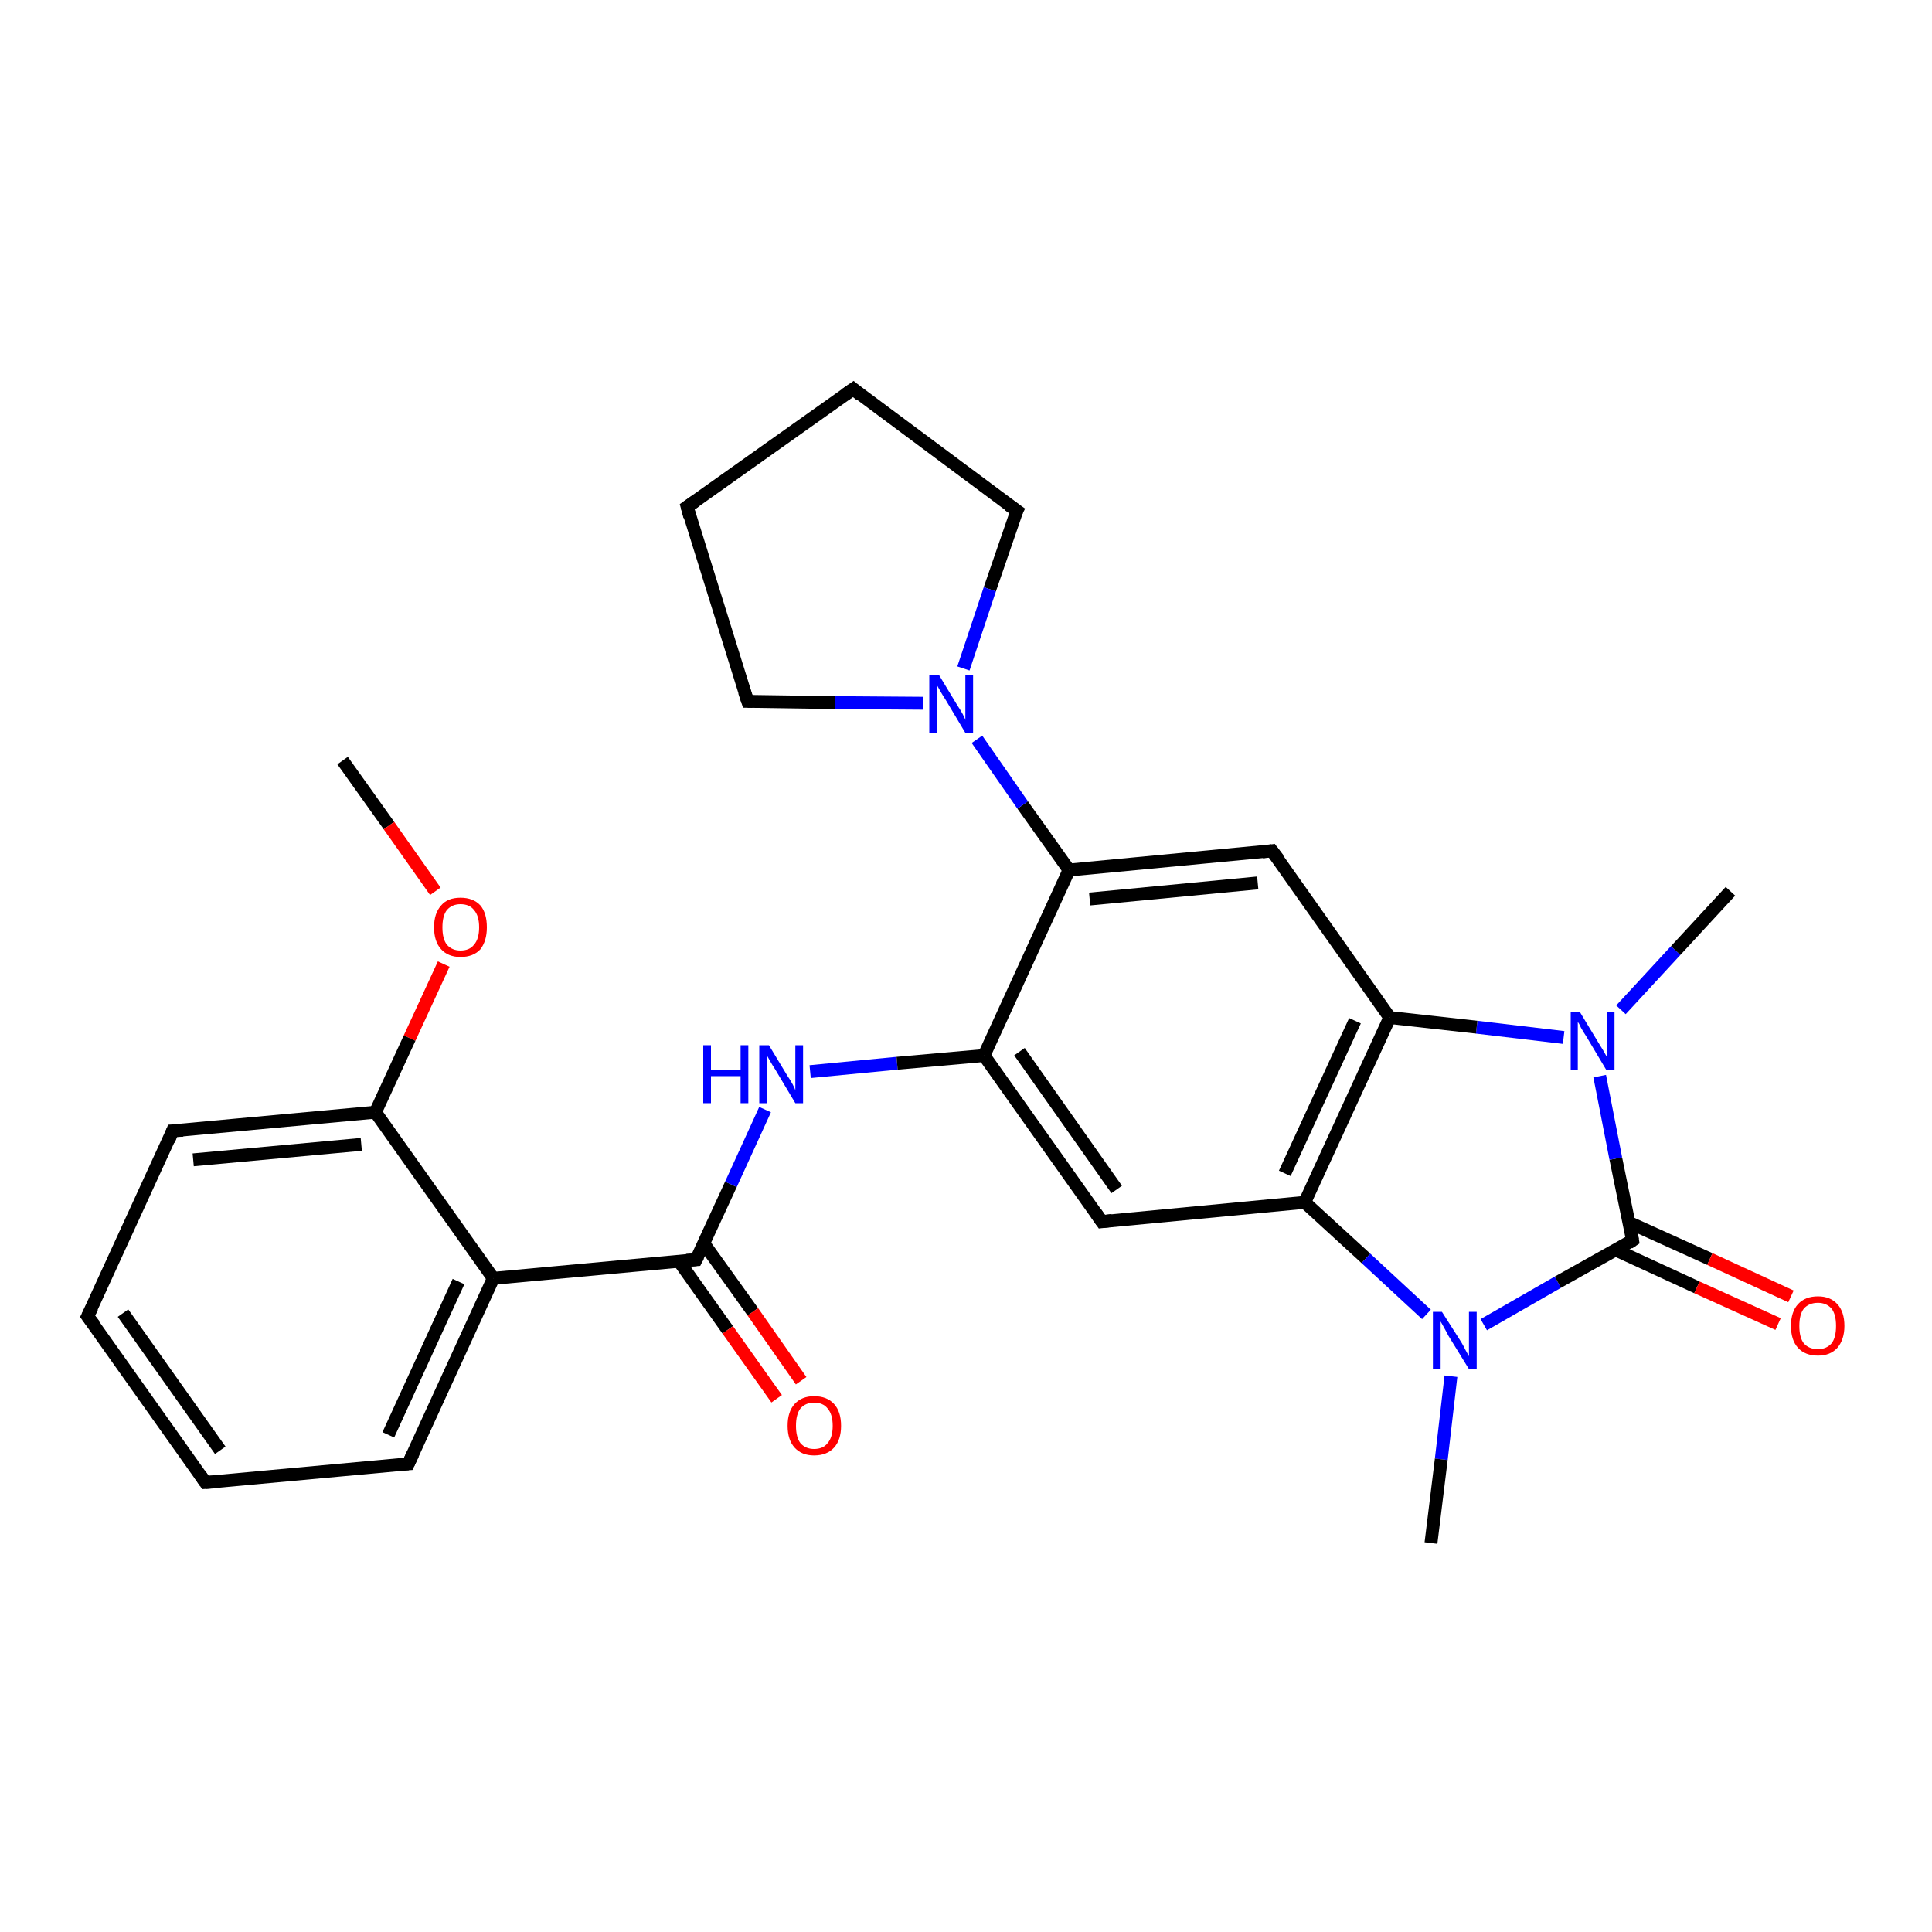 <?xml version='1.0' encoding='iso-8859-1'?>
<svg version='1.1' baseProfile='full'
              xmlns='http://www.w3.org/2000/svg'
                      xmlns:rdkit='http://www.rdkit.org/xml'
                      xmlns:xlink='http://www.w3.org/1999/xlink'
                  xml:space='preserve'
width='300px' height='300px' viewBox='0 0 300 300'>
<!-- END OF HEADER -->
<rect style='opacity:1.0;fill:#FFFFFF;stroke:none' width='300.0' height='300.0' x='0.0' y='0.0'> </rect>
<path class='bond-0 atom-0 atom-1' d='M 53.2,118.1 L 60.4,128.2' style='fill:none;fill-rule:evenodd;stroke:#000000;stroke-width:2.0px;stroke-linecap:butt;stroke-linejoin:miter;stroke-opacity:1' />
<path class='bond-0 atom-0 atom-1' d='M 60.4,128.2 L 67.6,138.4' style='fill:none;fill-rule:evenodd;stroke:#FF0000;stroke-width:2.0px;stroke-linecap:butt;stroke-linejoin:miter;stroke-opacity:1' />
<path class='bond-1 atom-1 atom-2' d='M 68.9,149.7 L 63.6,161.2' style='fill:none;fill-rule:evenodd;stroke:#FF0000;stroke-width:2.0px;stroke-linecap:butt;stroke-linejoin:miter;stroke-opacity:1' />
<path class='bond-1 atom-1 atom-2' d='M 63.6,161.2 L 58.3,172.7' style='fill:none;fill-rule:evenodd;stroke:#000000;stroke-width:2.0px;stroke-linecap:butt;stroke-linejoin:miter;stroke-opacity:1' />
<path class='bond-2 atom-2 atom-3' d='M 58.3,172.7 L 26.8,175.6' style='fill:none;fill-rule:evenodd;stroke:#000000;stroke-width:2.0px;stroke-linecap:butt;stroke-linejoin:miter;stroke-opacity:1' />
<path class='bond-2 atom-2 atom-3' d='M 56.1,177.7 L 30.0,180.1' style='fill:none;fill-rule:evenodd;stroke:#000000;stroke-width:2.0px;stroke-linecap:butt;stroke-linejoin:miter;stroke-opacity:1' />
<path class='bond-3 atom-3 atom-4' d='M 26.8,175.6 L 13.6,204.4' style='fill:none;fill-rule:evenodd;stroke:#000000;stroke-width:2.0px;stroke-linecap:butt;stroke-linejoin:miter;stroke-opacity:1' />
<path class='bond-4 atom-4 atom-5' d='M 13.6,204.4 L 31.9,230.2' style='fill:none;fill-rule:evenodd;stroke:#000000;stroke-width:2.0px;stroke-linecap:butt;stroke-linejoin:miter;stroke-opacity:1' />
<path class='bond-4 atom-4 atom-5' d='M 19.1,203.9 L 34.2,225.2' style='fill:none;fill-rule:evenodd;stroke:#000000;stroke-width:2.0px;stroke-linecap:butt;stroke-linejoin:miter;stroke-opacity:1' />
<path class='bond-5 atom-5 atom-6' d='M 31.9,230.2 L 63.4,227.3' style='fill:none;fill-rule:evenodd;stroke:#000000;stroke-width:2.0px;stroke-linecap:butt;stroke-linejoin:miter;stroke-opacity:1' />
<path class='bond-6 atom-6 atom-7' d='M 63.4,227.3 L 76.6,198.5' style='fill:none;fill-rule:evenodd;stroke:#000000;stroke-width:2.0px;stroke-linecap:butt;stroke-linejoin:miter;stroke-opacity:1' />
<path class='bond-6 atom-6 atom-7' d='M 60.3,222.8 L 71.2,199.0' style='fill:none;fill-rule:evenodd;stroke:#000000;stroke-width:2.0px;stroke-linecap:butt;stroke-linejoin:miter;stroke-opacity:1' />
<path class='bond-7 atom-7 atom-8' d='M 76.6,198.5 L 108.1,195.6' style='fill:none;fill-rule:evenodd;stroke:#000000;stroke-width:2.0px;stroke-linecap:butt;stroke-linejoin:miter;stroke-opacity:1' />
<path class='bond-8 atom-8 atom-9' d='M 105.4,195.8 L 113.0,206.5' style='fill:none;fill-rule:evenodd;stroke:#000000;stroke-width:2.0px;stroke-linecap:butt;stroke-linejoin:miter;stroke-opacity:1' />
<path class='bond-8 atom-8 atom-9' d='M 113.0,206.5 L 120.6,217.2' style='fill:none;fill-rule:evenodd;stroke:#FF0000;stroke-width:2.0px;stroke-linecap:butt;stroke-linejoin:miter;stroke-opacity:1' />
<path class='bond-8 atom-8 atom-9' d='M 109.3,193.1 L 116.9,203.7' style='fill:none;fill-rule:evenodd;stroke:#000000;stroke-width:2.0px;stroke-linecap:butt;stroke-linejoin:miter;stroke-opacity:1' />
<path class='bond-8 atom-8 atom-9' d='M 116.9,203.7 L 124.4,214.4' style='fill:none;fill-rule:evenodd;stroke:#FF0000;stroke-width:2.0px;stroke-linecap:butt;stroke-linejoin:miter;stroke-opacity:1' />
<path class='bond-9 atom-8 atom-10' d='M 108.1,195.6 L 113.5,183.9' style='fill:none;fill-rule:evenodd;stroke:#000000;stroke-width:2.0px;stroke-linecap:butt;stroke-linejoin:miter;stroke-opacity:1' />
<path class='bond-9 atom-8 atom-10' d='M 113.5,183.9 L 118.8,172.3' style='fill:none;fill-rule:evenodd;stroke:#0000FF;stroke-width:2.0px;stroke-linecap:butt;stroke-linejoin:miter;stroke-opacity:1' />
<path class='bond-10 atom-10 atom-11' d='M 125.8,166.4 L 139.3,165.1' style='fill:none;fill-rule:evenodd;stroke:#0000FF;stroke-width:2.0px;stroke-linecap:butt;stroke-linejoin:miter;stroke-opacity:1' />
<path class='bond-10 atom-10 atom-11' d='M 139.3,165.1 L 152.8,163.9' style='fill:none;fill-rule:evenodd;stroke:#000000;stroke-width:2.0px;stroke-linecap:butt;stroke-linejoin:miter;stroke-opacity:1' />
<path class='bond-11 atom-11 atom-12' d='M 152.8,163.9 L 171.1,189.7' style='fill:none;fill-rule:evenodd;stroke:#000000;stroke-width:2.0px;stroke-linecap:butt;stroke-linejoin:miter;stroke-opacity:1' />
<path class='bond-11 atom-11 atom-12' d='M 158.3,163.3 L 173.4,184.7' style='fill:none;fill-rule:evenodd;stroke:#000000;stroke-width:2.0px;stroke-linecap:butt;stroke-linejoin:miter;stroke-opacity:1' />
<path class='bond-12 atom-12 atom-13' d='M 171.1,189.7 L 202.6,186.7' style='fill:none;fill-rule:evenodd;stroke:#000000;stroke-width:2.0px;stroke-linecap:butt;stroke-linejoin:miter;stroke-opacity:1' />
<path class='bond-13 atom-13 atom-14' d='M 202.6,186.7 L 212.1,195.4' style='fill:none;fill-rule:evenodd;stroke:#000000;stroke-width:2.0px;stroke-linecap:butt;stroke-linejoin:miter;stroke-opacity:1' />
<path class='bond-13 atom-13 atom-14' d='M 212.1,195.4 L 221.5,204.1' style='fill:none;fill-rule:evenodd;stroke:#0000FF;stroke-width:2.0px;stroke-linecap:butt;stroke-linejoin:miter;stroke-opacity:1' />
<path class='bond-14 atom-14 atom-15' d='M 225.3,213.7 L 223.8,226.6' style='fill:none;fill-rule:evenodd;stroke:#0000FF;stroke-width:2.0px;stroke-linecap:butt;stroke-linejoin:miter;stroke-opacity:1' />
<path class='bond-14 atom-14 atom-15' d='M 223.8,226.6 L 222.2,239.6' style='fill:none;fill-rule:evenodd;stroke:#000000;stroke-width:2.0px;stroke-linecap:butt;stroke-linejoin:miter;stroke-opacity:1' />
<path class='bond-15 atom-14 atom-16' d='M 230.4,205.7 L 241.9,199.1' style='fill:none;fill-rule:evenodd;stroke:#0000FF;stroke-width:2.0px;stroke-linecap:butt;stroke-linejoin:miter;stroke-opacity:1' />
<path class='bond-15 atom-14 atom-16' d='M 241.9,199.1 L 253.5,192.6' style='fill:none;fill-rule:evenodd;stroke:#000000;stroke-width:2.0px;stroke-linecap:butt;stroke-linejoin:miter;stroke-opacity:1' />
<path class='bond-16 atom-16 atom-17' d='M 250.9,194.1 L 263.5,199.9' style='fill:none;fill-rule:evenodd;stroke:#000000;stroke-width:2.0px;stroke-linecap:butt;stroke-linejoin:miter;stroke-opacity:1' />
<path class='bond-16 atom-16 atom-17' d='M 263.5,199.9 L 276.1,205.6' style='fill:none;fill-rule:evenodd;stroke:#FF0000;stroke-width:2.0px;stroke-linecap:butt;stroke-linejoin:miter;stroke-opacity:1' />
<path class='bond-16 atom-16 atom-17' d='M 252.9,189.8 L 265.5,195.5' style='fill:none;fill-rule:evenodd;stroke:#000000;stroke-width:2.0px;stroke-linecap:butt;stroke-linejoin:miter;stroke-opacity:1' />
<path class='bond-16 atom-16 atom-17' d='M 265.5,195.5 L 278.1,201.3' style='fill:none;fill-rule:evenodd;stroke:#FF0000;stroke-width:2.0px;stroke-linecap:butt;stroke-linejoin:miter;stroke-opacity:1' />
<path class='bond-17 atom-16 atom-18' d='M 253.5,192.6 L 250.9,179.9' style='fill:none;fill-rule:evenodd;stroke:#000000;stroke-width:2.0px;stroke-linecap:butt;stroke-linejoin:miter;stroke-opacity:1' />
<path class='bond-17 atom-16 atom-18' d='M 250.9,179.9 L 248.4,167.1' style='fill:none;fill-rule:evenodd;stroke:#0000FF;stroke-width:2.0px;stroke-linecap:butt;stroke-linejoin:miter;stroke-opacity:1' />
<path class='bond-18 atom-18 atom-19' d='M 251.7,156.8 L 260.2,147.6' style='fill:none;fill-rule:evenodd;stroke:#0000FF;stroke-width:2.0px;stroke-linecap:butt;stroke-linejoin:miter;stroke-opacity:1' />
<path class='bond-18 atom-18 atom-19' d='M 260.2,147.6 L 268.7,138.4' style='fill:none;fill-rule:evenodd;stroke:#000000;stroke-width:2.0px;stroke-linecap:butt;stroke-linejoin:miter;stroke-opacity:1' />
<path class='bond-19 atom-18 atom-20' d='M 242.8,161.1 L 229.3,159.5' style='fill:none;fill-rule:evenodd;stroke:#0000FF;stroke-width:2.0px;stroke-linecap:butt;stroke-linejoin:miter;stroke-opacity:1' />
<path class='bond-19 atom-18 atom-20' d='M 229.3,159.5 L 215.8,158.0' style='fill:none;fill-rule:evenodd;stroke:#000000;stroke-width:2.0px;stroke-linecap:butt;stroke-linejoin:miter;stroke-opacity:1' />
<path class='bond-20 atom-20 atom-21' d='M 215.8,158.0 L 197.5,132.1' style='fill:none;fill-rule:evenodd;stroke:#000000;stroke-width:2.0px;stroke-linecap:butt;stroke-linejoin:miter;stroke-opacity:1' />
<path class='bond-21 atom-21 atom-22' d='M 197.5,132.1 L 166.0,135.1' style='fill:none;fill-rule:evenodd;stroke:#000000;stroke-width:2.0px;stroke-linecap:butt;stroke-linejoin:miter;stroke-opacity:1' />
<path class='bond-21 atom-21 atom-22' d='M 195.3,137.1 L 169.2,139.6' style='fill:none;fill-rule:evenodd;stroke:#000000;stroke-width:2.0px;stroke-linecap:butt;stroke-linejoin:miter;stroke-opacity:1' />
<path class='bond-22 atom-22 atom-23' d='M 166.0,135.1 L 158.8,125.0' style='fill:none;fill-rule:evenodd;stroke:#000000;stroke-width:2.0px;stroke-linecap:butt;stroke-linejoin:miter;stroke-opacity:1' />
<path class='bond-22 atom-22 atom-23' d='M 158.8,125.0 L 151.7,114.8' style='fill:none;fill-rule:evenodd;stroke:#0000FF;stroke-width:2.0px;stroke-linecap:butt;stroke-linejoin:miter;stroke-opacity:1' />
<path class='bond-23 atom-23 atom-24' d='M 143.3,109.2 L 129.7,109.1' style='fill:none;fill-rule:evenodd;stroke:#0000FF;stroke-width:2.0px;stroke-linecap:butt;stroke-linejoin:miter;stroke-opacity:1' />
<path class='bond-23 atom-23 atom-24' d='M 129.7,109.1 L 116.1,108.9' style='fill:none;fill-rule:evenodd;stroke:#000000;stroke-width:2.0px;stroke-linecap:butt;stroke-linejoin:miter;stroke-opacity:1' />
<path class='bond-24 atom-24 atom-25' d='M 116.1,108.9 L 106.7,78.7' style='fill:none;fill-rule:evenodd;stroke:#000000;stroke-width:2.0px;stroke-linecap:butt;stroke-linejoin:miter;stroke-opacity:1' />
<path class='bond-25 atom-25 atom-26' d='M 106.7,78.7 L 132.5,60.4' style='fill:none;fill-rule:evenodd;stroke:#000000;stroke-width:2.0px;stroke-linecap:butt;stroke-linejoin:miter;stroke-opacity:1' />
<path class='bond-26 atom-26 atom-27' d='M 132.5,60.4 L 157.9,79.3' style='fill:none;fill-rule:evenodd;stroke:#000000;stroke-width:2.0px;stroke-linecap:butt;stroke-linejoin:miter;stroke-opacity:1' />
<path class='bond-27 atom-7 atom-2' d='M 76.6,198.5 L 58.3,172.7' style='fill:none;fill-rule:evenodd;stroke:#000000;stroke-width:2.0px;stroke-linecap:butt;stroke-linejoin:miter;stroke-opacity:1' />
<path class='bond-28 atom-22 atom-11' d='M 166.0,135.1 L 152.8,163.9' style='fill:none;fill-rule:evenodd;stroke:#000000;stroke-width:2.0px;stroke-linecap:butt;stroke-linejoin:miter;stroke-opacity:1' />
<path class='bond-29 atom-20 atom-13' d='M 215.8,158.0 L 202.6,186.7' style='fill:none;fill-rule:evenodd;stroke:#000000;stroke-width:2.0px;stroke-linecap:butt;stroke-linejoin:miter;stroke-opacity:1' />
<path class='bond-29 atom-20 atom-13' d='M 210.4,158.5 L 199.5,182.2' style='fill:none;fill-rule:evenodd;stroke:#000000;stroke-width:2.0px;stroke-linecap:butt;stroke-linejoin:miter;stroke-opacity:1' />
<path class='bond-30 atom-27 atom-23' d='M 157.9,79.3 L 153.7,91.5' style='fill:none;fill-rule:evenodd;stroke:#000000;stroke-width:2.0px;stroke-linecap:butt;stroke-linejoin:miter;stroke-opacity:1' />
<path class='bond-30 atom-27 atom-23' d='M 153.7,91.5 L 149.6,103.8' style='fill:none;fill-rule:evenodd;stroke:#0000FF;stroke-width:2.0px;stroke-linecap:butt;stroke-linejoin:miter;stroke-opacity:1' />
<path d='M 28.4,175.5 L 26.8,175.6 L 26.2,177.1' style='fill:none;stroke:#000000;stroke-width:2.0px;stroke-linecap:butt;stroke-linejoin:miter;stroke-opacity:1;' />
<path d='M 14.3,203.0 L 13.6,204.4 L 14.6,205.7' style='fill:none;stroke:#000000;stroke-width:2.0px;stroke-linecap:butt;stroke-linejoin:miter;stroke-opacity:1;' />
<path d='M 31.0,228.9 L 31.9,230.2 L 33.5,230.1' style='fill:none;stroke:#000000;stroke-width:2.0px;stroke-linecap:butt;stroke-linejoin:miter;stroke-opacity:1;' />
<path d='M 61.9,227.4 L 63.4,227.3 L 64.1,225.8' style='fill:none;stroke:#000000;stroke-width:2.0px;stroke-linecap:butt;stroke-linejoin:miter;stroke-opacity:1;' />
<path d='M 106.6,195.7 L 108.1,195.6 L 108.4,195.0' style='fill:none;stroke:#000000;stroke-width:2.0px;stroke-linecap:butt;stroke-linejoin:miter;stroke-opacity:1;' />
<path d='M 170.2,188.4 L 171.1,189.7 L 172.7,189.5' style='fill:none;stroke:#000000;stroke-width:2.0px;stroke-linecap:butt;stroke-linejoin:miter;stroke-opacity:1;' />
<path d='M 252.9,193.0 L 253.5,192.6 L 253.4,192.0' style='fill:none;stroke:#000000;stroke-width:2.0px;stroke-linecap:butt;stroke-linejoin:miter;stroke-opacity:1;' />
<path d='M 198.5,133.4 L 197.5,132.1 L 196.0,132.3' style='fill:none;stroke:#000000;stroke-width:2.0px;stroke-linecap:butt;stroke-linejoin:miter;stroke-opacity:1;' />
<path d='M 116.8,108.9 L 116.1,108.9 L 115.6,107.4' style='fill:none;stroke:#000000;stroke-width:2.0px;stroke-linecap:butt;stroke-linejoin:miter;stroke-opacity:1;' />
<path d='M 107.1,80.2 L 106.7,78.7 L 108.0,77.8' style='fill:none;stroke:#000000;stroke-width:2.0px;stroke-linecap:butt;stroke-linejoin:miter;stroke-opacity:1;' />
<path d='M 131.2,61.3 L 132.5,60.4 L 133.7,61.4' style='fill:none;stroke:#000000;stroke-width:2.0px;stroke-linecap:butt;stroke-linejoin:miter;stroke-opacity:1;' />
<path d='M 156.6,78.4 L 157.9,79.3 L 157.6,79.9' style='fill:none;stroke:#000000;stroke-width:2.0px;stroke-linecap:butt;stroke-linejoin:miter;stroke-opacity:1;' />
<path class='atom-1' d='M 67.4 144.0
Q 67.4 141.8, 68.5 140.6
Q 69.5 139.4, 71.5 139.4
Q 73.5 139.4, 74.6 140.6
Q 75.6 141.8, 75.6 144.0
Q 75.6 146.1, 74.6 147.4
Q 73.5 148.6, 71.5 148.6
Q 69.6 148.6, 68.5 147.4
Q 67.4 146.2, 67.4 144.0
M 71.5 147.6
Q 72.9 147.6, 73.6 146.7
Q 74.4 145.8, 74.4 144.0
Q 74.4 142.2, 73.6 141.3
Q 72.9 140.4, 71.5 140.4
Q 70.2 140.4, 69.4 141.3
Q 68.7 142.2, 68.7 144.0
Q 68.7 145.8, 69.4 146.7
Q 70.2 147.6, 71.5 147.6
' fill='#FF0000'/>
<path class='atom-9' d='M 122.3 221.4
Q 122.3 219.2, 123.4 218.0
Q 124.5 216.8, 126.4 216.8
Q 128.4 216.8, 129.5 218.0
Q 130.6 219.2, 130.6 221.4
Q 130.6 223.6, 129.5 224.8
Q 128.4 226.0, 126.4 226.0
Q 124.5 226.0, 123.4 224.8
Q 122.3 223.6, 122.3 221.4
M 126.4 225.0
Q 127.8 225.0, 128.5 224.1
Q 129.3 223.2, 129.3 221.4
Q 129.3 219.6, 128.5 218.7
Q 127.8 217.8, 126.4 217.8
Q 125.1 217.8, 124.3 218.7
Q 123.6 219.6, 123.6 221.4
Q 123.6 223.2, 124.3 224.1
Q 125.1 225.0, 126.4 225.0
' fill='#FF0000'/>
<path class='atom-10' d='M 109.2 162.3
L 110.4 162.3
L 110.4 166.1
L 115.0 166.1
L 115.0 162.3
L 116.2 162.3
L 116.2 171.3
L 115.0 171.3
L 115.0 167.1
L 110.4 167.1
L 110.4 171.3
L 109.2 171.3
L 109.2 162.3
' fill='#0000FF'/>
<path class='atom-10' d='M 119.4 162.3
L 122.3 167.1
Q 122.6 167.5, 123.1 168.4
Q 123.5 169.2, 123.5 169.3
L 123.5 162.3
L 124.7 162.3
L 124.7 171.3
L 123.5 171.3
L 120.4 166.1
Q 120.0 165.5, 119.6 164.8
Q 119.2 164.1, 119.1 163.9
L 119.1 171.3
L 117.9 171.3
L 117.9 162.3
L 119.4 162.3
' fill='#0000FF'/>
<path class='atom-14' d='M 223.9 203.7
L 226.9 208.4
Q 227.2 208.9, 227.6 209.7
Q 228.1 210.6, 228.1 210.6
L 228.1 203.7
L 229.3 203.7
L 229.3 212.6
L 228.1 212.6
L 224.9 207.4
Q 224.6 206.8, 224.2 206.1
Q 223.8 205.4, 223.7 205.2
L 223.7 212.6
L 222.5 212.6
L 222.5 203.7
L 223.9 203.7
' fill='#0000FF'/>
<path class='atom-17' d='M 278.1 205.9
Q 278.1 203.7, 279.2 202.5
Q 280.3 201.3, 282.3 201.3
Q 284.2 201.3, 285.3 202.5
Q 286.4 203.7, 286.4 205.9
Q 286.4 208.0, 285.3 209.3
Q 284.2 210.5, 282.3 210.5
Q 280.3 210.5, 279.2 209.3
Q 278.1 208.1, 278.1 205.9
M 282.3 209.5
Q 283.6 209.5, 284.4 208.6
Q 285.1 207.7, 285.1 205.9
Q 285.1 204.1, 284.4 203.2
Q 283.6 202.3, 282.3 202.3
Q 280.9 202.3, 280.1 203.2
Q 279.4 204.1, 279.4 205.9
Q 279.4 207.7, 280.1 208.6
Q 280.9 209.5, 282.3 209.5
' fill='#FF0000'/>
<path class='atom-18' d='M 245.3 157.1
L 248.2 161.9
Q 248.5 162.4, 249.0 163.2
Q 249.5 164.1, 249.5 164.1
L 249.5 157.1
L 250.7 157.1
L 250.7 166.1
L 249.4 166.1
L 246.3 160.9
Q 245.9 160.3, 245.5 159.6
Q 245.2 158.9, 245.0 158.7
L 245.0 166.1
L 243.9 166.1
L 243.9 157.1
L 245.3 157.1
' fill='#0000FF'/>
<path class='atom-23' d='M 145.8 104.8
L 148.7 109.6
Q 149.0 110.0, 149.5 110.9
Q 149.9 111.7, 149.9 111.8
L 149.9 104.8
L 151.1 104.8
L 151.1 113.8
L 149.9 113.8
L 146.8 108.6
Q 146.4 108.0, 146.0 107.3
Q 145.6 106.6, 145.5 106.4
L 145.5 113.8
L 144.3 113.8
L 144.3 104.8
L 145.8 104.8
' fill='#0000FF'/>
</svg>
